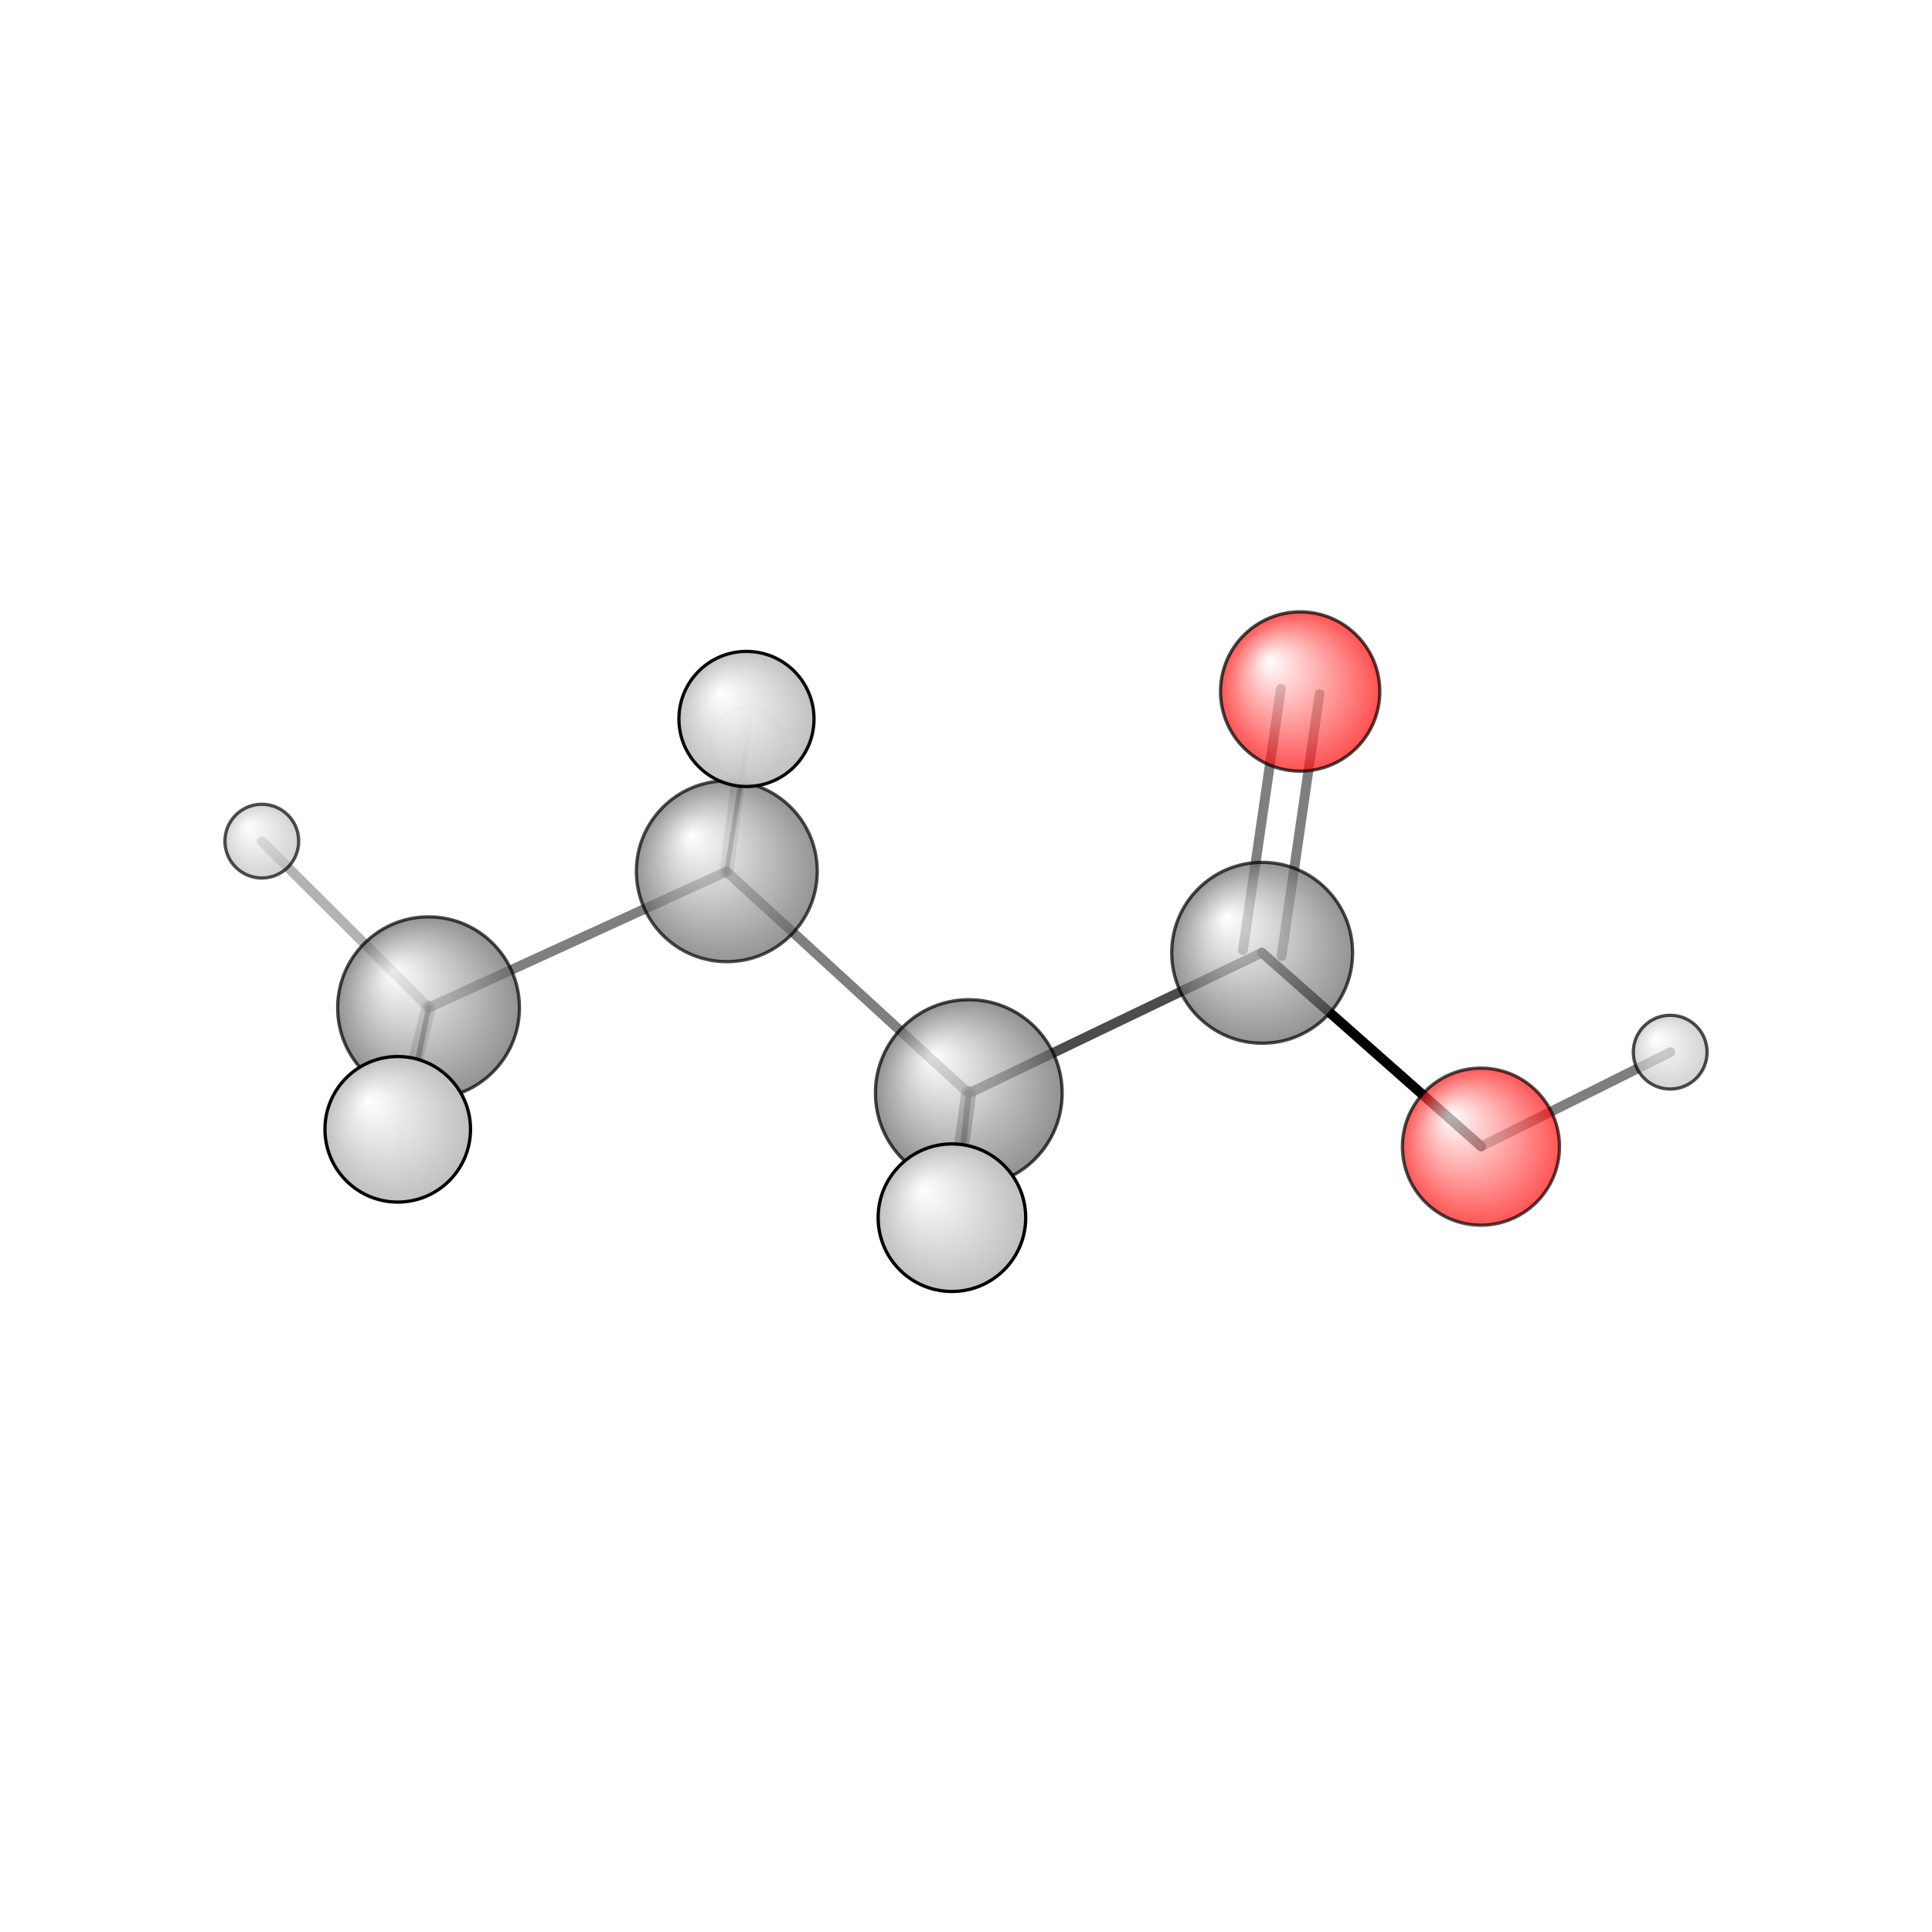 <?xml version="1.0"?>
<svg version="1.1" id="topsvg"
xmlns="http://www.w3.org/2000/svg" xmlns:xlink="http://www.w3.org/1999/xlink"
xmlns:cml="http://www.xml-cml.org/schema" x="0" y="0" width="1024px" height="1024px" viewBox="0 0 100 100">
<title>264 - Open Babel Depiction</title>
<rect x="0" y="0" width="100" height="100" fill="white"/>
<defs>
<radialGradient id='radialffffff666666' cx='50%' cy='50%' r='50%' fx='30%' fy='30%'>
  <stop offset=' 0%' stop-color="rgb(255,255,255)"  stop-opacity='1.0'/>
  <stop offset='100%' stop-color="rgb(102,102,102)"  stop-opacity ='1.0'/>
</radialGradient>
<radialGradient id='radialffffffbfbfbf' cx='50%' cy='50%' r='50%' fx='30%' fy='30%'>
  <stop offset=' 0%' stop-color="rgb(255,255,255)"  stop-opacity='1.0'/>
  <stop offset='100%' stop-color="rgb(191,191,191)"  stop-opacity ='1.0'/>
</radialGradient>
<radialGradient id='radialffffffffcc' cx='50%' cy='50%' r='50%' fx='30%' fy='30%'>
  <stop offset=' 0%' stop-color="rgb(255,255,255)"  stop-opacity='1.0'/>
  <stop offset='100%' stop-color="rgb(255,12,12)"  stop-opacity ='1.0'/>
</radialGradient>
</defs>
<g transform="translate(0,0)">
<svg width="100" height="100" x="0" y="0" viewBox="0 0 295.178 163.875"
font-family="sans-serif" stroke="rgb(0,0,0)" stroke-width="2"  stroke-linecap="round">
<line x1="226.3" y1="109.5" x2="192.8" y2="79.9" opacity="1.0" stroke="rgb(0,0,0)"  stroke-width="1.5"/>
<line x1="226.3" y1="109.5" x2="255.2" y2="95.1" opacity="0.5" stroke="rgb(0,0,0)"  stroke-width="1.5"/>
<line x1="201.6" y1="40.4" x2="195.8" y2="80.4" opacity="0.5" stroke="rgb(0,0,0)"  stroke-width="1.5"/>
<line x1="195.7" y1="39.6" x2="189.9" y2="79.5" opacity="0.5" stroke="rgb(0,0,0)"  stroke-width="1.5"/>
<line x1="111.0" y1="67.5" x2="148.0" y2="101.4" opacity="0.5" stroke="rgb(0,0,0)"  stroke-width="1.5"/>
<line x1="111.0" y1="67.5" x2="65.5" y2="88.3" opacity="0.5" stroke="rgb(0,0,0)"  stroke-width="1.5"/>
<line x1="111.0" y1="67.5" x2="114.1" y2="48.0" opacity="0.5" stroke="rgb(0,0,0)"  stroke-width="0.7"/>
<line x1="111.0" y1="67.5" x2="114.0" y2="44.2" opacity="0.2" stroke="rgb(0,0,0)"  stroke-width="2.1"/>
<line x1="148.0" y1="101.4" x2="192.8" y2="79.9" opacity="0.7" stroke="rgb(0,0,0)"  stroke-width="1.5"/>
<line x1="148.0" y1="101.4" x2="145.4" y2="120.4" opacity="0.5" stroke="rgb(0,0,0)"  stroke-width="2.3"/>
<line x1="148.0" y1="101.4" x2="145.6" y2="123.9" opacity="0.8" stroke="rgb(0,0,0)"  stroke-width="0.9"/>
<line x1="65.5" y1="88.3" x2="60.8" y2="106.9" opacity="0.3" stroke="rgb(0,0,0)"  stroke-width="2.2"/>
<line x1="65.5" y1="88.3" x2="60.8" y2="110.8" opacity="0.7" stroke="rgb(0,0,0)"  stroke-width="0.8"/>
<line x1="65.5" y1="88.3" x2="40.0" y2="62.9" opacity="0.3" stroke="rgb(0,0,0)"  stroke-width="1.5"/>
<circle cx="114.133" cy="48.029" r="5.636" opacity="0.2" style="stroke:black;stroke-width:0.5;fill:url(#radialffffffbfbfbf)"/>
<circle cx="60.759" cy="110.819" r="5.636" opacity="0.25" style="stroke:black;stroke-width:0.5;fill:url(#radialffffffbfbfbf)"/>
<circle cx="145.629" cy="123.875" r="5.636" opacity="0.267" style="stroke:black;stroke-width:0.5;fill:url(#radialffffffbfbfbf)"/>
<circle cx="40" cy="62.861" r="5.636" opacity="0.69" style="stroke:black;stroke-width:0.5;fill:url(#radialffffffbfbfbf)"/>
<circle cx="111.046" cy="67.463" r="13.818" opacity="0.693" style="stroke:black;stroke-width:0.5;fill:url(#radialffffff666666)"/>
<circle cx="255.178" cy="95.101" r="5.636" opacity="0.696" style="stroke:black;stroke-width:0.5;fill:url(#radialffffffbfbfbf)"/>
<circle cx="226.265" cy="109.537" r="12" opacity="0.699" style="stroke:black;stroke-width:0.5;fill:url(#radialffffffffcc)"/>
<circle cx="192.839" cy="79.92" r="13.818" opacity="0.707" style="stroke:black;stroke-width:0.5;fill:url(#radialffffff666666)"/>
<circle cx="65.476" cy="88.317" r="13.887" opacity="0.709" style="stroke:black;stroke-width:0.5;fill:url(#radialffffff666666)"/>
<circle cx="198.644" cy="40" r="12.169" opacity="0.712" style="stroke:black;stroke-width:0.5;fill:url(#radialffffffffcc)"/>
<circle cx="148.017" cy="101.354" r="14.265" opacity="0.718" style="stroke:black;stroke-width:0.5;fill:url(#radialffffff666666)"/>
<circle cx="114.047" cy="44.191" r="10.32" opacity="0.957" style="stroke:black;stroke-width:0.5;fill:url(#radialffffffbfbfbf)"/>
<circle cx="60.769" cy="106.888" r="11.12" opacity="0.993" style="stroke:black;stroke-width:0.5;fill:url(#radialffffffbfbfbf)"/>
<circle cx="145.438" cy="120.393" r="11.273" opacity="1" style="stroke:black;stroke-width:0.5;fill:url(#radialffffffbfbfbf)"/>
</svg>
</g>
</svg>

